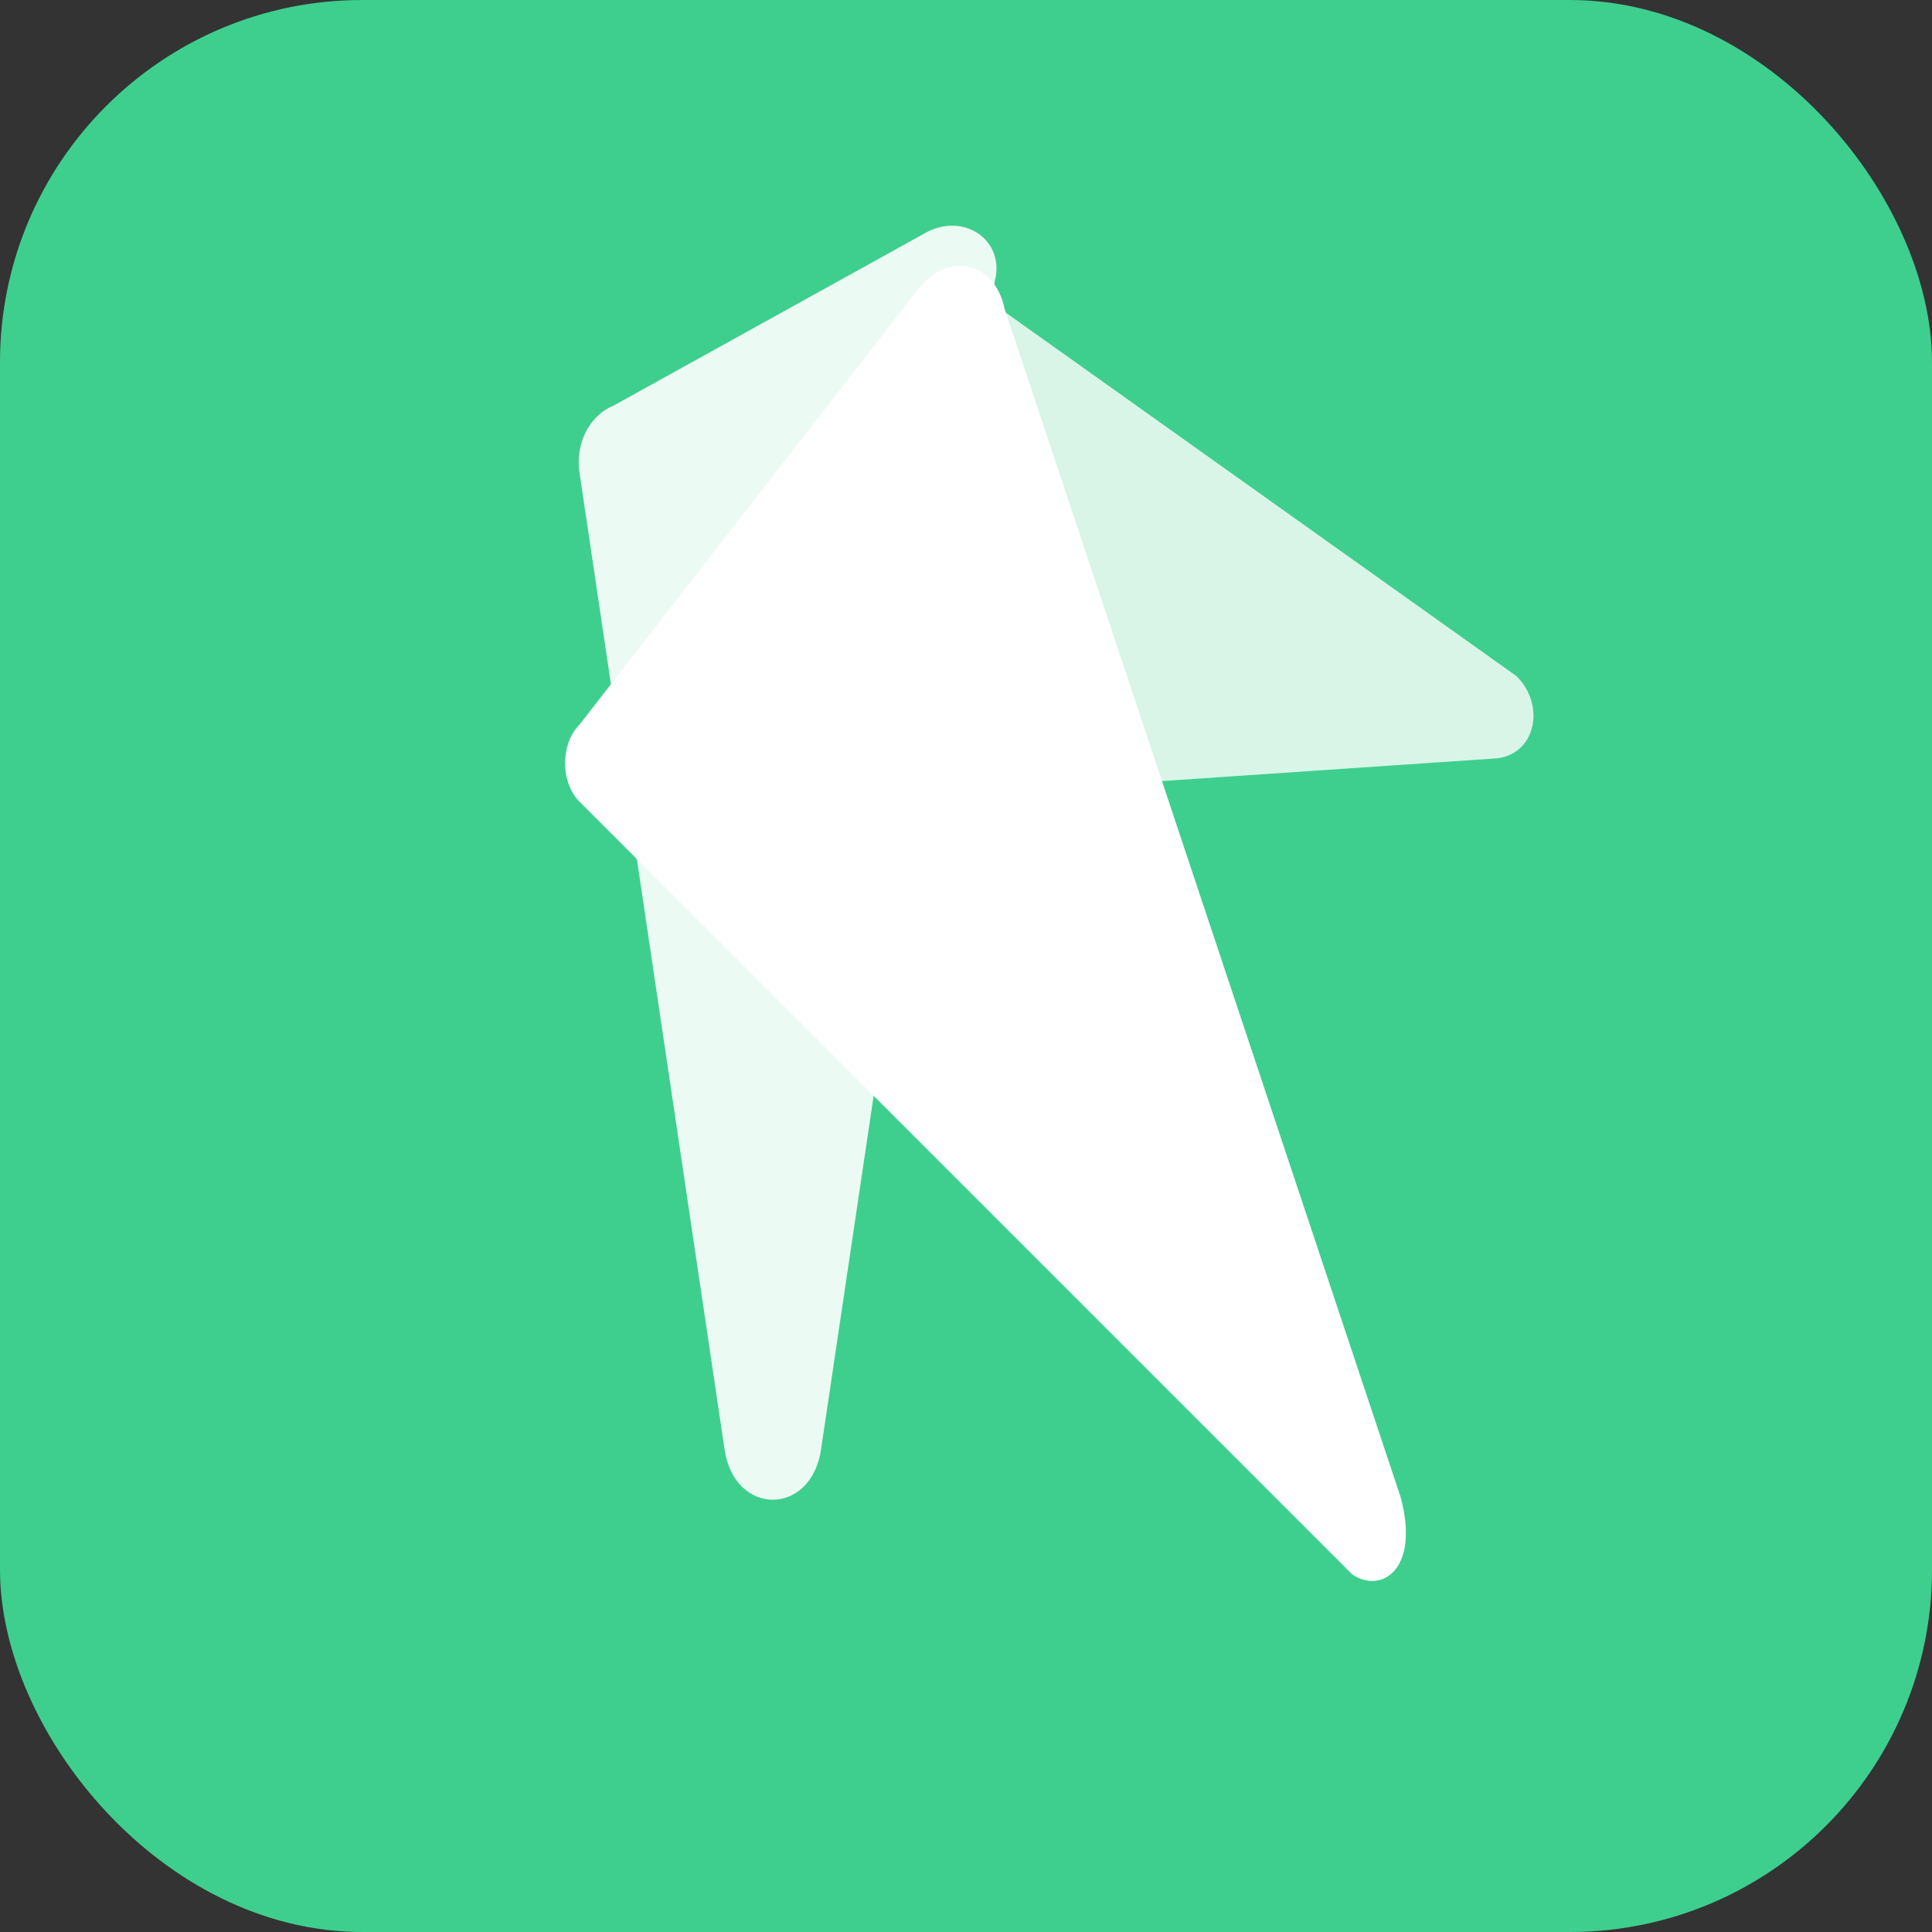 <svg width="32" height="32" viewBox="0 0 32 32" fill="none" xmlns="http://www.w3.org/2000/svg">
<rect x="0" y="0" width="32" height="32" fill="#333333" stroke="none"/>
<rect width="32" height="32" rx="6" fill="#3ECF8E"/>
<path d="M23.2 24.8c.32 1.2-.32 1.6-.8 1.28l-12.8-12.8c-.32-.32-.32-.96 0-1.28L15.2 4.8c.48-.64 1.28-.48 1.44.32L23.2 24.8z" fill="white"/>
<path d="M25.12 11.2c.48.48.32 1.28-.32 1.36l-12.96.88c-.48.08-.8-.32-.48-.8L15.2 4.96c.32-.32.8-.4 1.04-.08l8.88 6.32z" fill="white" fill-opacity="0.8"/>
<path d="M13.6 24c-.16 1.12-1.44 1.12-1.6 0L9.6 7.84c-.08-.48.16-.96.56-1.12L15.36 3.84c.64-.32 1.28.16 1.12.8L13.6 24z" fill="white" fill-opacity="0.9"/>
</svg>